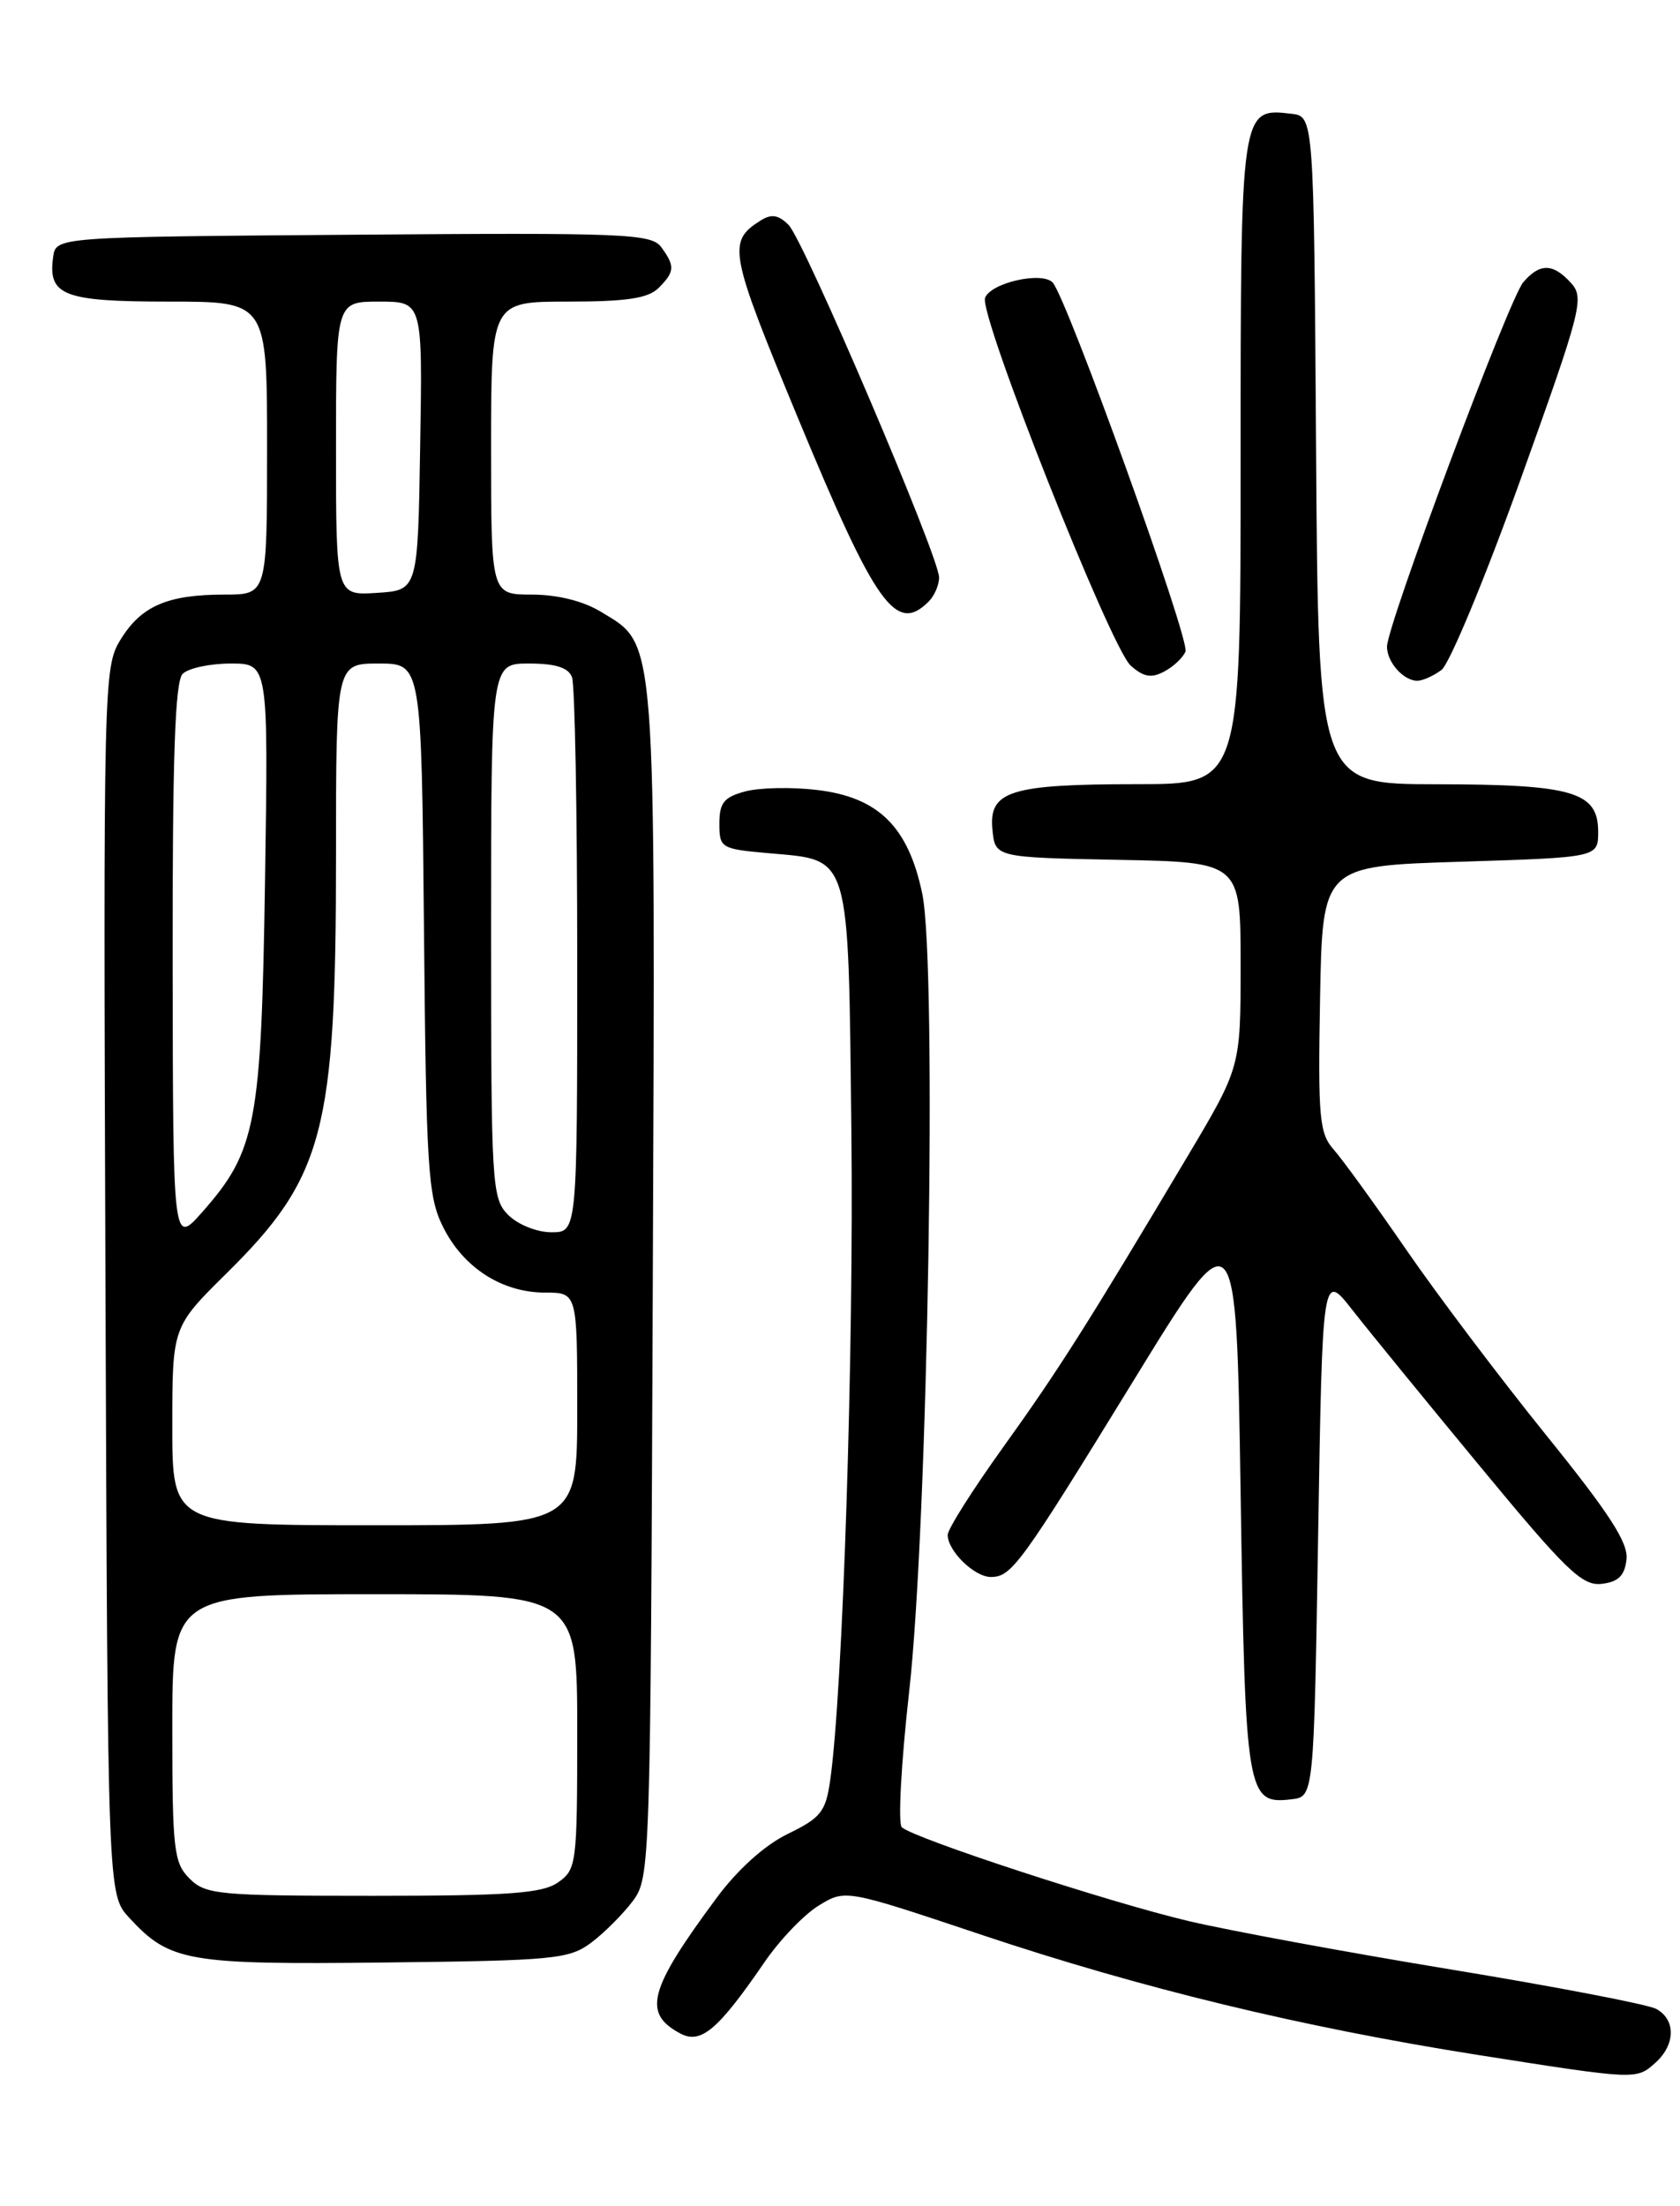 <?xml version="1.0" encoding="UTF-8" standalone="no"?>
<!DOCTYPE svg PUBLIC "-//W3C//DTD SVG 1.1//EN" "http://www.w3.org/Graphics/SVG/1.1/DTD/svg11.dtd" >
<svg xmlns="http://www.w3.org/2000/svg" xmlns:xlink="http://www.w3.org/1999/xlink" version="1.1" viewBox="0 0 195 256">
 <g >
 <path fill="currentColor"
d=" M 192.17 239.35 C 194.49 237.25 194.52 234.35 192.23 233.12 C 191.26 232.60 180.57 230.55 168.48 228.56 C 156.39 226.57 142.68 224.04 138.00 222.94 C 128.78 220.77 106.01 213.32 104.67 212.04 C 104.22 211.60 104.60 204.55 105.52 196.37 C 107.72 176.93 108.78 112.09 107.05 103.72 C 105.43 95.93 101.95 92.51 94.82 91.67 C 91.89 91.32 88.15 91.40 86.50 91.84 C 84.03 92.50 83.50 93.16 83.50 95.57 C 83.50 98.41 83.68 98.52 89.22 99.01 C 98.80 99.86 98.45 98.68 98.82 131.28 C 99.11 156.94 97.83 196.31 96.36 206.61 C 95.84 210.24 95.28 210.95 91.45 212.81 C 88.77 214.11 85.65 216.92 83.21 220.20 C 75.29 230.88 74.55 233.62 78.95 235.97 C 81.35 237.26 83.34 235.57 88.73 227.71 C 90.51 225.11 93.35 222.15 95.05 221.12 C 98.13 219.24 98.13 219.24 113.82 224.49 C 132.49 230.74 151.05 235.23 171.50 238.46 C 190.00 241.37 189.93 241.37 192.17 239.35 Z  M 68.62 225.44 C 70.14 224.30 72.30 222.13 73.44 220.62 C 75.47 217.90 75.50 216.77 75.77 148.94 C 76.07 72.83 76.23 74.94 69.81 71.03 C 67.72 69.75 64.75 69.01 61.75 69.00 C 57.00 69.00 57.00 69.00 57.00 52.00 C 57.00 35.00 57.00 35.00 65.93 35.00 C 72.71 35.00 75.23 34.62 76.43 33.43 C 78.33 31.53 78.37 30.89 76.75 28.68 C 75.61 27.12 72.55 26.99 41.00 27.24 C 6.50 27.50 6.50 27.50 6.17 29.81 C 5.54 34.30 7.35 35.00 19.62 35.00 C 31.00 35.00 31.00 35.00 31.00 52.00 C 31.00 69.00 31.00 69.00 26.07 69.00 C 19.43 69.00 16.39 70.32 13.99 74.23 C 12.03 77.43 11.99 78.93 12.24 148.67 C 12.50 219.84 12.50 219.84 15.00 222.55 C 19.71 227.65 21.72 228.00 44.68 227.74 C 64.30 227.52 66.06 227.35 68.62 225.44 Z  M 153.00 178.04 C 153.50 147.58 153.50 147.58 156.99 152.04 C 158.91 154.49 165.62 162.71 171.90 170.30 C 181.78 182.26 183.65 184.06 185.90 183.80 C 187.84 183.58 188.58 182.85 188.79 180.97 C 189.02 179.04 186.81 175.63 179.44 166.51 C 174.14 159.94 166.84 150.28 163.23 145.03 C 159.62 139.79 155.83 134.56 154.81 133.41 C 153.14 131.53 152.97 129.75 153.22 115.91 C 153.50 100.50 153.50 100.50 169.50 100.00 C 185.50 99.50 185.50 99.50 185.50 96.53 C 185.50 91.89 182.60 91.03 166.76 91.01 C 153.02 91.00 153.02 91.00 152.76 52.25 C 152.50 13.50 152.50 13.50 149.88 13.20 C 144.01 12.52 144.00 12.55 144.00 53.57 C 144.00 91.00 144.00 91.00 132.07 91.00 C 117.26 91.00 114.76 91.78 115.19 96.25 C 115.50 99.50 115.50 99.50 129.75 99.78 C 144.00 100.05 144.00 100.05 144.00 111.95 C 144.00 123.84 144.00 123.84 137.85 134.17 C 126.25 153.65 122.87 158.99 116.44 167.94 C 112.90 172.87 110.00 177.45 110.00 178.12 C 110.00 179.98 113.10 183.00 115.00 183.00 C 117.42 183.00 118.42 181.63 131.61 160.15 C 143.50 140.79 143.50 140.79 144.00 173.25 C 144.54 208.41 144.71 209.41 149.91 208.80 C 152.50 208.50 152.50 208.50 153.00 178.04 Z  M 137.60 75.60 C 138.13 74.23 123.76 34.36 122.17 32.77 C 120.88 31.48 115.01 32.82 114.34 34.56 C 113.59 36.50 128.90 75.14 131.24 77.24 C 132.74 78.57 133.63 78.73 135.15 77.92 C 136.23 77.34 137.33 76.30 137.60 75.60 Z  M 167.31 77.75 C 168.24 77.06 172.38 67.09 176.51 55.59 C 183.57 35.91 183.92 34.57 182.35 32.84 C 180.27 30.54 178.73 30.51 176.81 32.75 C 175.15 34.68 160.98 72.58 160.99 75.05 C 161.00 76.86 162.91 79.00 164.51 79.00 C 165.12 79.00 166.38 78.44 167.31 77.75 Z  M 107.80 69.80 C 108.46 69.14 109.00 67.89 109.00 67.01 C 109.00 64.61 93.32 27.89 91.53 26.10 C 90.36 24.93 89.54 24.80 88.30 25.58 C 84.40 28.04 84.61 29.17 92.63 48.53 C 101.67 70.34 104.00 73.60 107.80 69.80 Z  M 22.00 218.00 C 20.17 216.17 20.00 214.67 20.00 200.50 C 20.00 185.00 20.00 185.00 43.50 185.00 C 67.00 185.00 67.00 185.00 67.00 200.94 C 67.00 216.29 66.92 216.95 64.78 218.44 C 62.95 219.72 59.11 220.00 43.28 220.00 C 25.33 220.00 23.86 219.86 22.00 218.00 Z  M 20.00 165.49 C 20.00 153.98 20.00 153.98 26.32 147.74 C 37.60 136.59 39.00 131.27 39.00 99.36 C 39.00 77.00 39.00 77.00 43.96 77.00 C 48.92 77.00 48.92 77.00 49.21 107.75 C 49.47 135.71 49.67 138.85 51.42 142.37 C 53.77 147.10 58.25 149.99 63.25 150.00 C 67.00 150.00 67.00 150.00 67.00 163.50 C 67.00 177.00 67.00 177.00 43.50 177.00 C 20.00 177.00 20.00 177.00 20.00 165.49 Z  M 20.04 111.95 C 20.01 87.92 20.31 79.09 21.20 78.20 C 21.86 77.54 24.37 77.00 26.78 77.00 C 31.15 77.00 31.15 77.00 30.76 102.25 C 30.33 130.41 29.73 133.58 23.48 140.65 C 20.08 144.50 20.08 144.50 20.04 111.95 Z  M 59.00 141.00 C 57.09 139.09 57.00 137.67 57.00 108.00 C 57.00 77.00 57.00 77.00 61.39 77.00 C 64.48 77.00 65.97 77.47 66.39 78.58 C 66.73 79.45 67.00 94.30 67.00 111.58 C 67.00 143.00 67.00 143.00 64.00 143.00 C 62.33 143.00 60.11 142.11 59.00 141.00 Z  M 39.00 52.05 C 39.00 35.00 39.00 35.00 44.02 35.00 C 49.05 35.00 49.05 35.00 48.77 51.75 C 48.50 68.50 48.50 68.50 43.75 68.80 C 39.00 69.11 39.00 69.11 39.00 52.05 Z "/>
</g>
</svg>